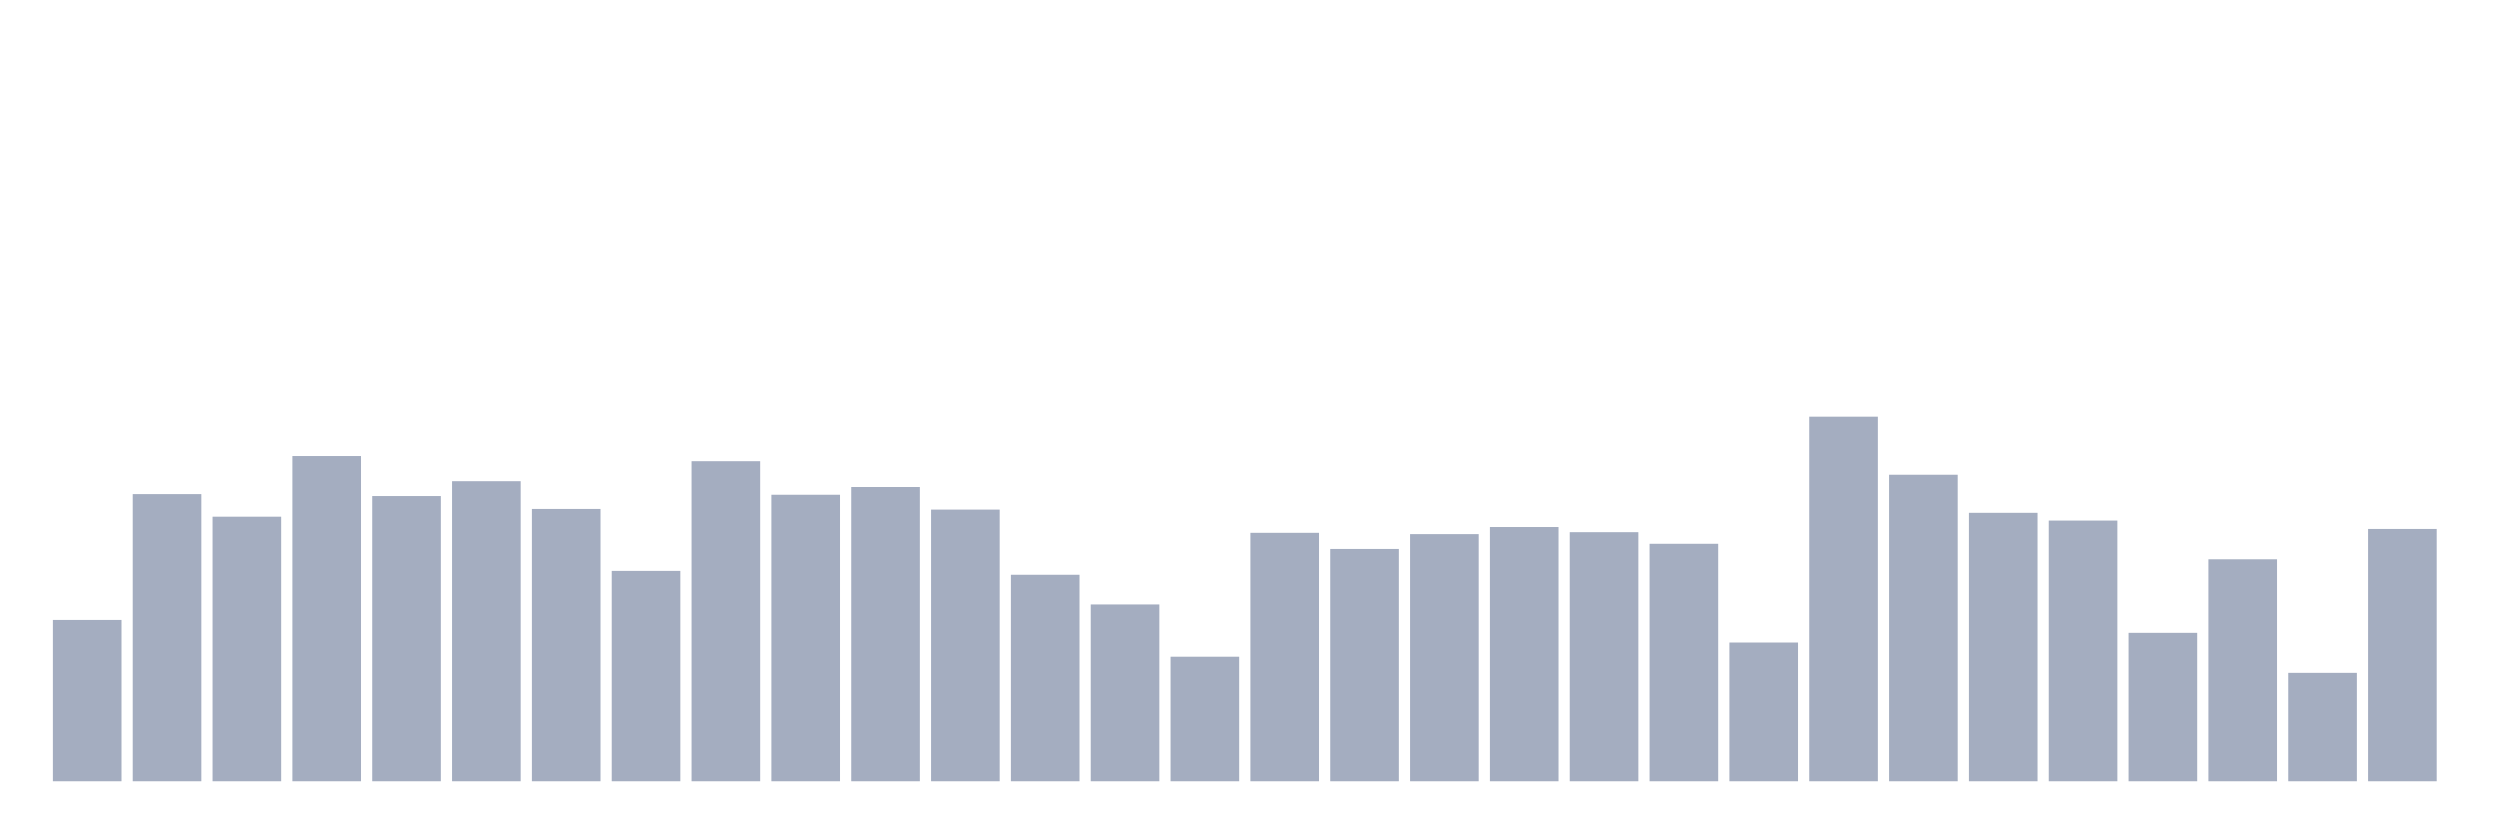 <svg xmlns="http://www.w3.org/2000/svg" viewBox="0 0 480 160"><g transform="translate(10,10)"><rect class="bar" x="0.153" width="13.175" y="109.027" height="30.973" fill="rgb(164,173,192)"></rect><rect class="bar" x="15.482" width="13.175" y="84.867" height="55.133" fill="rgb(164,173,192)"></rect><rect class="bar" x="30.81" width="13.175" y="89.204" height="50.796" fill="rgb(164,173,192)"></rect><rect class="bar" x="46.138" width="13.175" y="77.558" height="62.442" fill="rgb(164,173,192)"></rect><rect class="bar" x="61.466" width="13.175" y="85.239" height="54.761" fill="rgb(164,173,192)"></rect><rect class="bar" x="76.794" width="13.175" y="82.389" height="57.611" fill="rgb(164,173,192)"></rect><rect class="bar" x="92.123" width="13.175" y="87.717" height="52.283" fill="rgb(164,173,192)"></rect><rect class="bar" x="107.451" width="13.175" y="99.611" height="40.389" fill="rgb(164,173,192)"></rect><rect class="bar" x="122.779" width="13.175" y="78.549" height="61.451" fill="rgb(164,173,192)"></rect><rect class="bar" x="138.107" width="13.175" y="84.991" height="55.009" fill="rgb(164,173,192)"></rect><rect class="bar" x="153.436" width="13.175" y="83.504" height="56.496" fill="rgb(164,173,192)"></rect><rect class="bar" x="168.764" width="13.175" y="87.841" height="52.159" fill="rgb(164,173,192)"></rect><rect class="bar" x="184.092" width="13.175" y="100.354" height="39.646" fill="rgb(164,173,192)"></rect><rect class="bar" x="199.42" width="13.175" y="106.053" height="33.947" fill="rgb(164,173,192)"></rect><rect class="bar" x="214.748" width="13.175" y="116.088" height="23.912" fill="rgb(164,173,192)"></rect><rect class="bar" x="230.077" width="13.175" y="92.301" height="47.699" fill="rgb(164,173,192)"></rect><rect class="bar" x="245.405" width="13.175" y="95.398" height="44.602" fill="rgb(164,173,192)"></rect><rect class="bar" x="260.733" width="13.175" y="92.549" height="47.451" fill="rgb(164,173,192)"></rect><rect class="bar" x="276.061" width="13.175" y="91.186" height="48.814" fill="rgb(164,173,192)"></rect><rect class="bar" x="291.39" width="13.175" y="92.177" height="47.823" fill="rgb(164,173,192)"></rect><rect class="bar" x="306.718" width="13.175" y="94.407" height="45.593" fill="rgb(164,173,192)"></rect><rect class="bar" x="322.046" width="13.175" y="113.363" height="26.637" fill="rgb(164,173,192)"></rect><rect class="bar" x="337.374" width="13.175" y="70" height="70" fill="rgb(164,173,192)"></rect><rect class="bar" x="352.702" width="13.175" y="81.15" height="58.85" fill="rgb(164,173,192)"></rect><rect class="bar" x="368.031" width="13.175" y="88.46" height="51.54" fill="rgb(164,173,192)"></rect><rect class="bar" x="383.359" width="13.175" y="89.947" height="50.053" fill="rgb(164,173,192)"></rect><rect class="bar" x="398.687" width="13.175" y="111.504" height="28.496" fill="rgb(164,173,192)"></rect><rect class="bar" x="414.015" width="13.175" y="97.381" height="42.619" fill="rgb(164,173,192)"></rect><rect class="bar" x="429.344" width="13.175" y="119.186" height="20.814" fill="rgb(164,173,192)"></rect><rect class="bar" x="444.672" width="13.175" y="91.558" height="48.442" fill="rgb(164,173,192)"></rect></g></svg>
